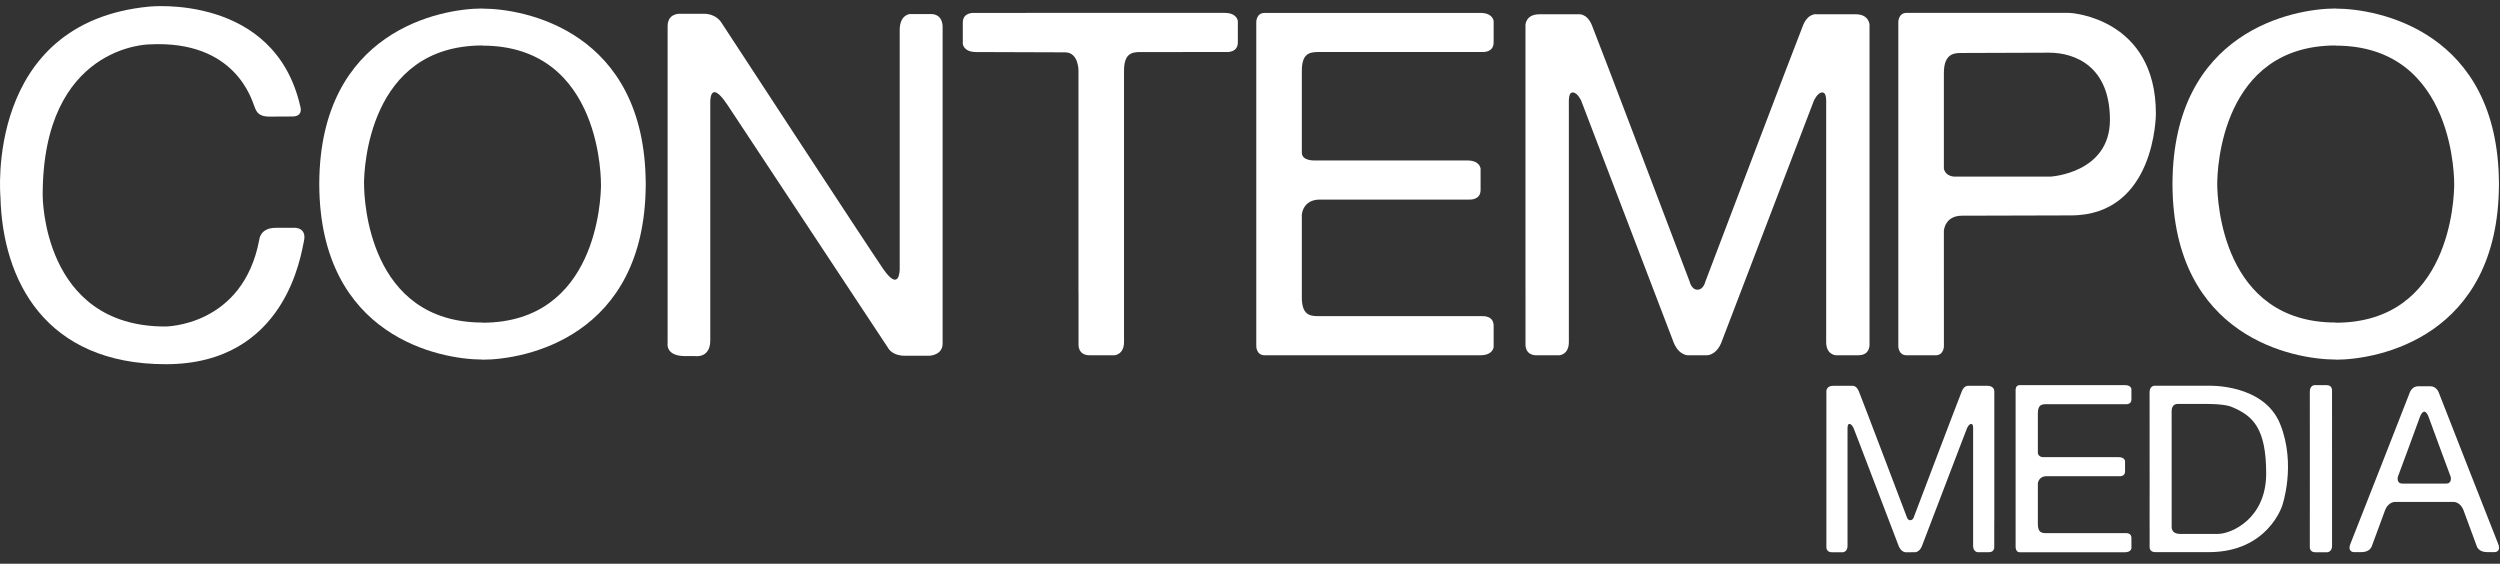 <?xml version="1.0" encoding="UTF-8"?>
<svg width="204px" height="46px" viewBox="0 0 204 46" version="1.1" xmlns="http://www.w3.org/2000/svg" xmlns:xlink="http://www.w3.org/1999/xlink">
    <rect x="0" y="0" width="204" height="46" fill="#333333" stroke="none"/>
    <!-- Generator: Sketch 42 (36781) - http://www.bohemiancoding.com/sketch -->
    <title>Page-1</title>
    <desc>Created with Sketch.</desc>
    <defs></defs>
    <g id="Page-1" stroke="none" stroke-width="1" fill="none" fill-rule="evenodd">
        <g id="Homepage" transform="translate(-996, -8336)" fill-rule="nonzero" fill="#FFFFFF">
            <g id="Footer" transform="translate(-17, 8256)">
                <g id="Group" transform="translate(1013, 80)">
                    <g id="Page-1">
                        <g id="Final-Logo">
                            <g id="Group-3">
                                <g id="Group">
                                    <path d="M12.179,0.538 C-1.291,1.827 0.036,16.066 0.036,16.066 C0.204,22.871 3.688,29.719 13.53,29.719 C23.367,29.719 24.565,20.694 24.798,19.688 C25.057,18.56 24.056,18.587 24.056,18.587 L22.496,18.591 C21.212,18.587 21.157,19.562 21.157,19.562 C19.815,26.661 13.474,26.643 13.474,26.643 C3.42,26.643 3.483,15.925 3.483,15.925 C3.477,3.671 12.179,3.623 12.179,3.623 C19.254,3.245 20.564,8.209 20.778,8.74 C20.937,9.138 21.11,9.495 21.916,9.515 L23.862,9.505 C24.789,9.505 24.504,8.683 24.504,8.683 C22.405,-0.548 12.179,0.538 12.179,0.538" id="Fill-1"></path>
                                    <path d="M54.478,2.142 L54.478,27.992 C54.478,27.992 54.271,29.056 55.897,29.056 L56.702,29.056 C56.702,29.056 57.958,29.271 57.958,27.779 L57.958,8.441 C57.958,8.441 57.848,6.279 59.374,8.579 C60.705,10.597 72.527,28.481 72.527,28.481 C72.527,28.481 72.864,29.03 73.834,29.03 L75.826,29.03 C75.826,29.03 76.917,29.002 76.917,28.039 L76.917,2.245 C76.917,2.245 77.002,1.146 75.956,1.146 L74.247,1.146 C74.247,1.146 73.416,1.191 73.416,2.457 L73.416,21.948 C73.416,21.948 73.435,23.921 72.068,21.946 C70.84,20.16 58.853,1.823 58.853,1.823 C58.853,1.823 58.444,1.124 57.448,1.124 L55.439,1.124 C55.439,1.124 54.478,1.087 54.478,2.142" id="Fill-4"></path>
                                    <path d="M99.92,1.052 L83.751,1.052 L83.751,1.054 L79.483,1.054 C79.483,1.054 78.565,0.984 78.565,1.836 L78.565,3.573 C78.565,3.573 78.609,4.248 79.657,4.246 C80.218,4.246 86.911,4.271 86.911,4.271 C88.029,4.271 88.003,5.772 88.003,5.772 L88.003,23.863 L88.008,23.862 L88.008,28.085 C88.008,28.085 87.926,28.99 88.916,28.99 L90.934,28.99 C90.934,28.99 91.72,28.952 91.72,27.911 L91.72,11.907 L91.72,11.908 L91.72,5.772 C91.72,4.388 92.328,4.246 93.051,4.246 L95.829,4.246 L100.095,4.245 C100.095,4.245 101.008,4.314 101.008,3.461 L101.008,1.726 C101.008,1.726 100.967,1.05 99.92,1.052" id="Fill-5"></path>
                                    <path d="M188.481,42.56 L188.481,44.62 C188.481,44.62 188.441,45.064 188.925,45.064 L189.909,45.064 C189.909,45.064 190.296,45.043 190.296,44.539 L190.296,36.723 L190.293,36.723 L190.296,33.928 L190.293,33.928 L190.293,31.869 C190.293,31.869 190.333,31.426 189.85,31.426 L188.863,31.426 C188.863,31.426 188.481,31.446 188.481,31.951 C188.481,32.505 188.484,39.766 188.484,39.766 L188.481,42.56" id="Fill-7"></path>
                                    <path d="M152.552,28.083 L152.552,23.86 L152.553,23.863 L152.553,2.016 C152.553,2.016 152.52,1.164 151.426,1.164 L148.264,1.164 C148.264,1.164 147.565,1.022 147.136,2.051 C146.709,3.081 139.155,22.986 139.155,22.986 C139.155,22.986 139.011,23.638 138.516,23.638 L138.516,23.642 C138.023,23.642 137.878,22.988 137.878,22.988 C137.878,22.988 130.328,3.083 129.898,2.055 C129.472,1.026 128.771,1.166 128.771,1.166 L125.609,1.166 C124.511,1.166 124.479,2.018 124.479,2.018 L124.479,23.865 L124.481,23.863 L124.481,28.087 C124.481,28.087 124.403,28.992 125.392,28.992 L127.235,28.992 C127.235,28.992 128.022,28.952 128.019,27.911 L128.019,8.77 C128.019,8.189 127.965,7.555 128.336,7.545 C128.71,7.534 129.02,8.203 129.02,8.203 L136.594,28.007 C137.056,29.056 137.786,28.992 137.786,28.992 L139.251,28.988 C139.251,28.988 139.976,29.053 140.442,28.004 L148.018,8.202 C148.018,8.202 148.325,7.533 148.699,7.543 C149.069,7.553 149.016,8.187 149.016,8.769 L149.016,27.91 C149.013,28.952 149.797,28.988 149.797,28.988 L151.642,28.988 C152.633,28.988 152.552,28.083 152.552,28.083" id="Fill-8"></path>
                                    <path d="M162.731,44.618 L162.731,42.557 L162.735,42.559 L162.735,31.895 C162.735,31.895 162.715,31.482 162.185,31.482 L160.639,31.482 C160.639,31.482 160.3,31.413 160.09,31.914 C159.88,32.417 156.193,42.132 156.193,42.132 C156.193,42.132 156.126,42.448 155.884,42.448 L155.884,42.453 C155.64,42.453 155.573,42.132 155.573,42.132 C155.573,42.132 151.886,32.417 151.676,31.917 C151.467,31.413 151.127,31.482 151.127,31.482 L149.58,31.482 C149.047,31.482 149.033,31.898 149.033,31.898 L149.033,44.618 C149.033,44.618 148.994,45.064 149.476,45.064 L150.378,45.064 C150.378,45.064 150.762,45.043 150.758,44.536 L150.758,35.192 C150.758,34.908 150.735,34.599 150.913,34.594 C151.095,34.589 151.245,34.918 151.245,34.918 L151.752,36.228 L154.943,44.582 C155.17,45.094 155.525,45.064 155.525,45.064 L156.242,45.061 C156.242,45.061 156.597,45.094 156.821,44.582 L160.013,36.228 L160.519,34.918 C160.519,34.918 160.669,34.587 160.853,34.594 C161.037,34.599 161.006,34.908 161.006,35.189 L161.006,44.536 C161.006,45.043 161.388,45.061 161.388,45.061 L162.289,45.061 C162.772,45.061 162.731,44.618 162.731,44.618" id="Fill-9"></path>
                                    <path d="M121.881,3.461 L121.881,1.727 C121.881,1.727 121.842,1.05 120.79,1.054 L103.197,1.054 C102.513,1.054 102.513,1.79 102.513,1.79 L102.513,28.255 C102.513,28.255 102.513,28.99 103.197,28.99 L120.79,28.99 C121.842,28.992 121.881,28.318 121.881,28.318 L121.881,26.58 C121.881,25.73 120.967,25.799 120.967,25.799 L110.335,25.799 L110.338,25.797 L107.559,25.797 C106.838,25.797 106.23,25.655 106.23,24.269 L106.23,17.524 C106.23,17.524 106.287,16.285 107.707,16.285 L119.901,16.285 C119.901,16.285 120.816,16.354 120.816,15.502 L120.816,13.766 C120.816,13.766 120.777,13.093 119.729,13.094 L107.258,13.094 C107.258,13.094 106.23,13.137 106.23,12.46 L106.23,5.772 C106.23,4.388 106.838,4.245 107.559,4.245 L110.338,4.245 L110.335,4.243 L120.967,4.243 C120.967,4.243 121.881,4.314 121.881,3.461" id="Fill-10"></path>
                                    <path d="M173.924,32.602 L173.924,31.757 C173.924,31.757 173.908,31.425 173.394,31.426 L164.807,31.426 C164.474,31.426 164.474,31.786 164.474,31.786 L164.474,44.645 C164.474,44.645 164.474,45.063 164.807,45.063 L173.394,45.063 C173.908,45.063 173.924,44.734 173.924,44.734 L173.924,43.885 C173.924,43.472 173.481,43.503 173.481,43.503 L166.937,43.503 C166.586,43.503 166.289,43.434 166.289,42.759 L166.289,39.465 C166.289,39.465 166.316,38.859 167.01,38.859 L172.958,38.859 C172.958,38.859 173.404,38.895 173.404,38.479 L173.404,37.633 C173.404,37.633 173.386,37.301 172.875,37.303 L166.79,37.303 C166.79,37.303 166.389,37.354 166.289,36.996 L166.289,33.73 C166.289,33.055 166.586,32.984 166.937,32.984 L173.481,32.984 C173.481,32.984 173.924,33.019 173.924,32.602" id="Fill-11"></path>
                                    <path d="M167.343,14.409 L159.65,14.409 C159.65,14.409 158.827,14.516 158.62,13.778 L158.62,5.972 C158.62,4.591 159.231,4.324 159.95,4.324 L167.202,4.299 C169.349,4.299 172.171,5.429 172.171,9.781 C172.171,14.13 167.343,14.409 167.343,14.409 M168.853,1.05 L155.587,1.05 C154.903,1.05 154.903,1.79 154.903,1.79 L154.903,28.253 C154.903,28.253 154.903,28.992 155.587,28.992 L157.938,28.992 C158.623,28.992 158.623,28.253 158.623,28.253 C158.623,28.253 158.62,20.958 158.62,18.84 C158.62,18.84 158.677,17.601 160.099,17.601 C161.537,17.601 168.979,17.577 168.979,17.577 C175.92,17.577 175.92,9.279 175.92,9.279 C175.923,1.493 169.029,1.05 168.853,1.05" id="Fill-12"></path>
                                    <path d="M180.979,43.567 L177.896,43.567 C177.118,43.567 177.208,42.944 177.208,42.944 C177.208,42.944 177.205,34.15 177.205,33.544 L177.205,33.512 C177.224,32.941 177.675,32.962 177.675,32.962 L180.061,32.962 C181.635,32.962 182.084,33.197 182.084,33.197 C183.862,33.919 184.92,34.964 184.92,38.644 C184.92,42.324 182.084,43.567 180.979,43.567 M186.062,34.606 C184.727,31.286 180.205,31.477 180.205,31.477 L175.787,31.477 C175.787,31.477 175.406,31.499 175.406,32.003 C175.406,32.553 175.409,39.781 175.409,39.781 L175.406,42.56 L175.409,42.56 L175.409,44.613 C175.409,44.613 175.375,45.029 175.82,45.051 L175.82,45.054 L180.265,45.054 C185.064,45.045 186.229,41.26 186.229,41.26 C186.229,41.26 187.395,37.924 186.062,34.606" id="Fill-13"></path>
                                    <path d="M199.601,39.46 L196.039,39.46 C195.529,39.46 195.663,38.913 195.663,38.913 C195.663,38.913 197.271,34.583 197.445,34.076 C197.621,33.57 197.822,33.588 197.822,33.588 C197.822,33.588 198.021,33.57 198.195,34.076 C198.373,34.583 199.978,38.913 199.978,38.913 C199.978,38.913 200.111,39.46 199.601,39.46 M203.839,44.349 C203.555,43.667 198.99,31.997 198.99,31.997 C198.99,31.997 198.796,31.521 198.335,31.521 L197.303,31.521 C196.841,31.521 196.651,31.997 196.651,31.997 C196.651,31.997 192.089,43.667 191.805,44.349 C191.518,45.038 192.065,45.053 192.065,45.053 L192.696,45.053 C193.417,45.053 193.544,44.557 193.544,44.557 C193.544,44.557 194.311,42.459 194.611,41.662 C194.912,40.867 195.516,40.958 195.516,40.958 L200.13,40.958 C200.13,40.958 200.732,40.867 201.032,41.662 C201.332,42.459 202.1,44.557 202.1,44.557 C202.1,44.557 202.223,45.053 202.944,45.053 L203.582,45.053 C203.582,45.053 204.122,45.038 203.839,44.349" id="Fill-14"></path>
                                    <path d="M190.602,26.334 L190.602,26.319 C181.303,26.319 180.939,16.297 180.927,15.085 L180.927,14.959 C180.931,13.841 181.249,3.719 190.587,3.711 L190.587,3.723 C200.478,3.723 200.263,15.066 200.263,15.081 C200.254,16.203 199.94,26.323 190.602,26.334 M203.915,15.025 C203.915,15.005 203.92,14.992 203.92,14.969 L203.914,14.969 C203.852,2.53 194.022,0.703 190.605,0.703 L190.58,0.694 C187.165,0.694 177.335,2.52 177.275,14.957 L177.269,14.957 C177.269,14.979 177.272,14.997 177.272,15.015 C177.272,15.037 177.269,15.055 177.269,15.073 L177.275,15.073 C177.335,27.512 187.167,29.339 190.582,29.339 L190.609,29.35 C194.022,29.35 203.852,27.522 203.914,15.083 L203.92,15.083 C203.92,15.065 203.915,15.046 203.915,15.025" id="Fill-16"></path>
                                    <path d="M39.377,26.334 L39.377,26.319 C30.08,26.319 29.713,16.297 29.71,15.085 L29.71,14.959 L29.703,14.959 C29.71,13.841 30.03,3.719 39.364,3.711 L39.364,3.723 C49.254,3.723 49.038,15.066 49.038,15.081 L49.042,15.081 C49.035,16.203 48.715,26.323 39.377,26.334 M52.694,15.025 C52.694,15.005 52.698,14.992 52.698,14.969 L52.691,14.969 C52.629,2.53 42.798,0.703 39.384,0.703 L39.358,0.694 C35.944,0.694 26.115,2.52 26.052,14.957 L26.047,14.957 C26.047,14.979 26.051,14.997 26.051,15.015 C26.051,15.037 26.047,15.055 26.047,15.073 L26.052,15.073 C26.115,27.512 35.947,29.339 39.361,29.339 L39.384,29.35 C42.801,29.35 52.629,27.522 52.691,15.083 L52.698,15.083 C52.698,15.065 52.694,15.046 52.694,15.025" id="Fill-17"></path>
                                </g>
                            </g>
                        </g>
                    </g>
                </g>
            </g>
        </g>
    </g>
</svg>
